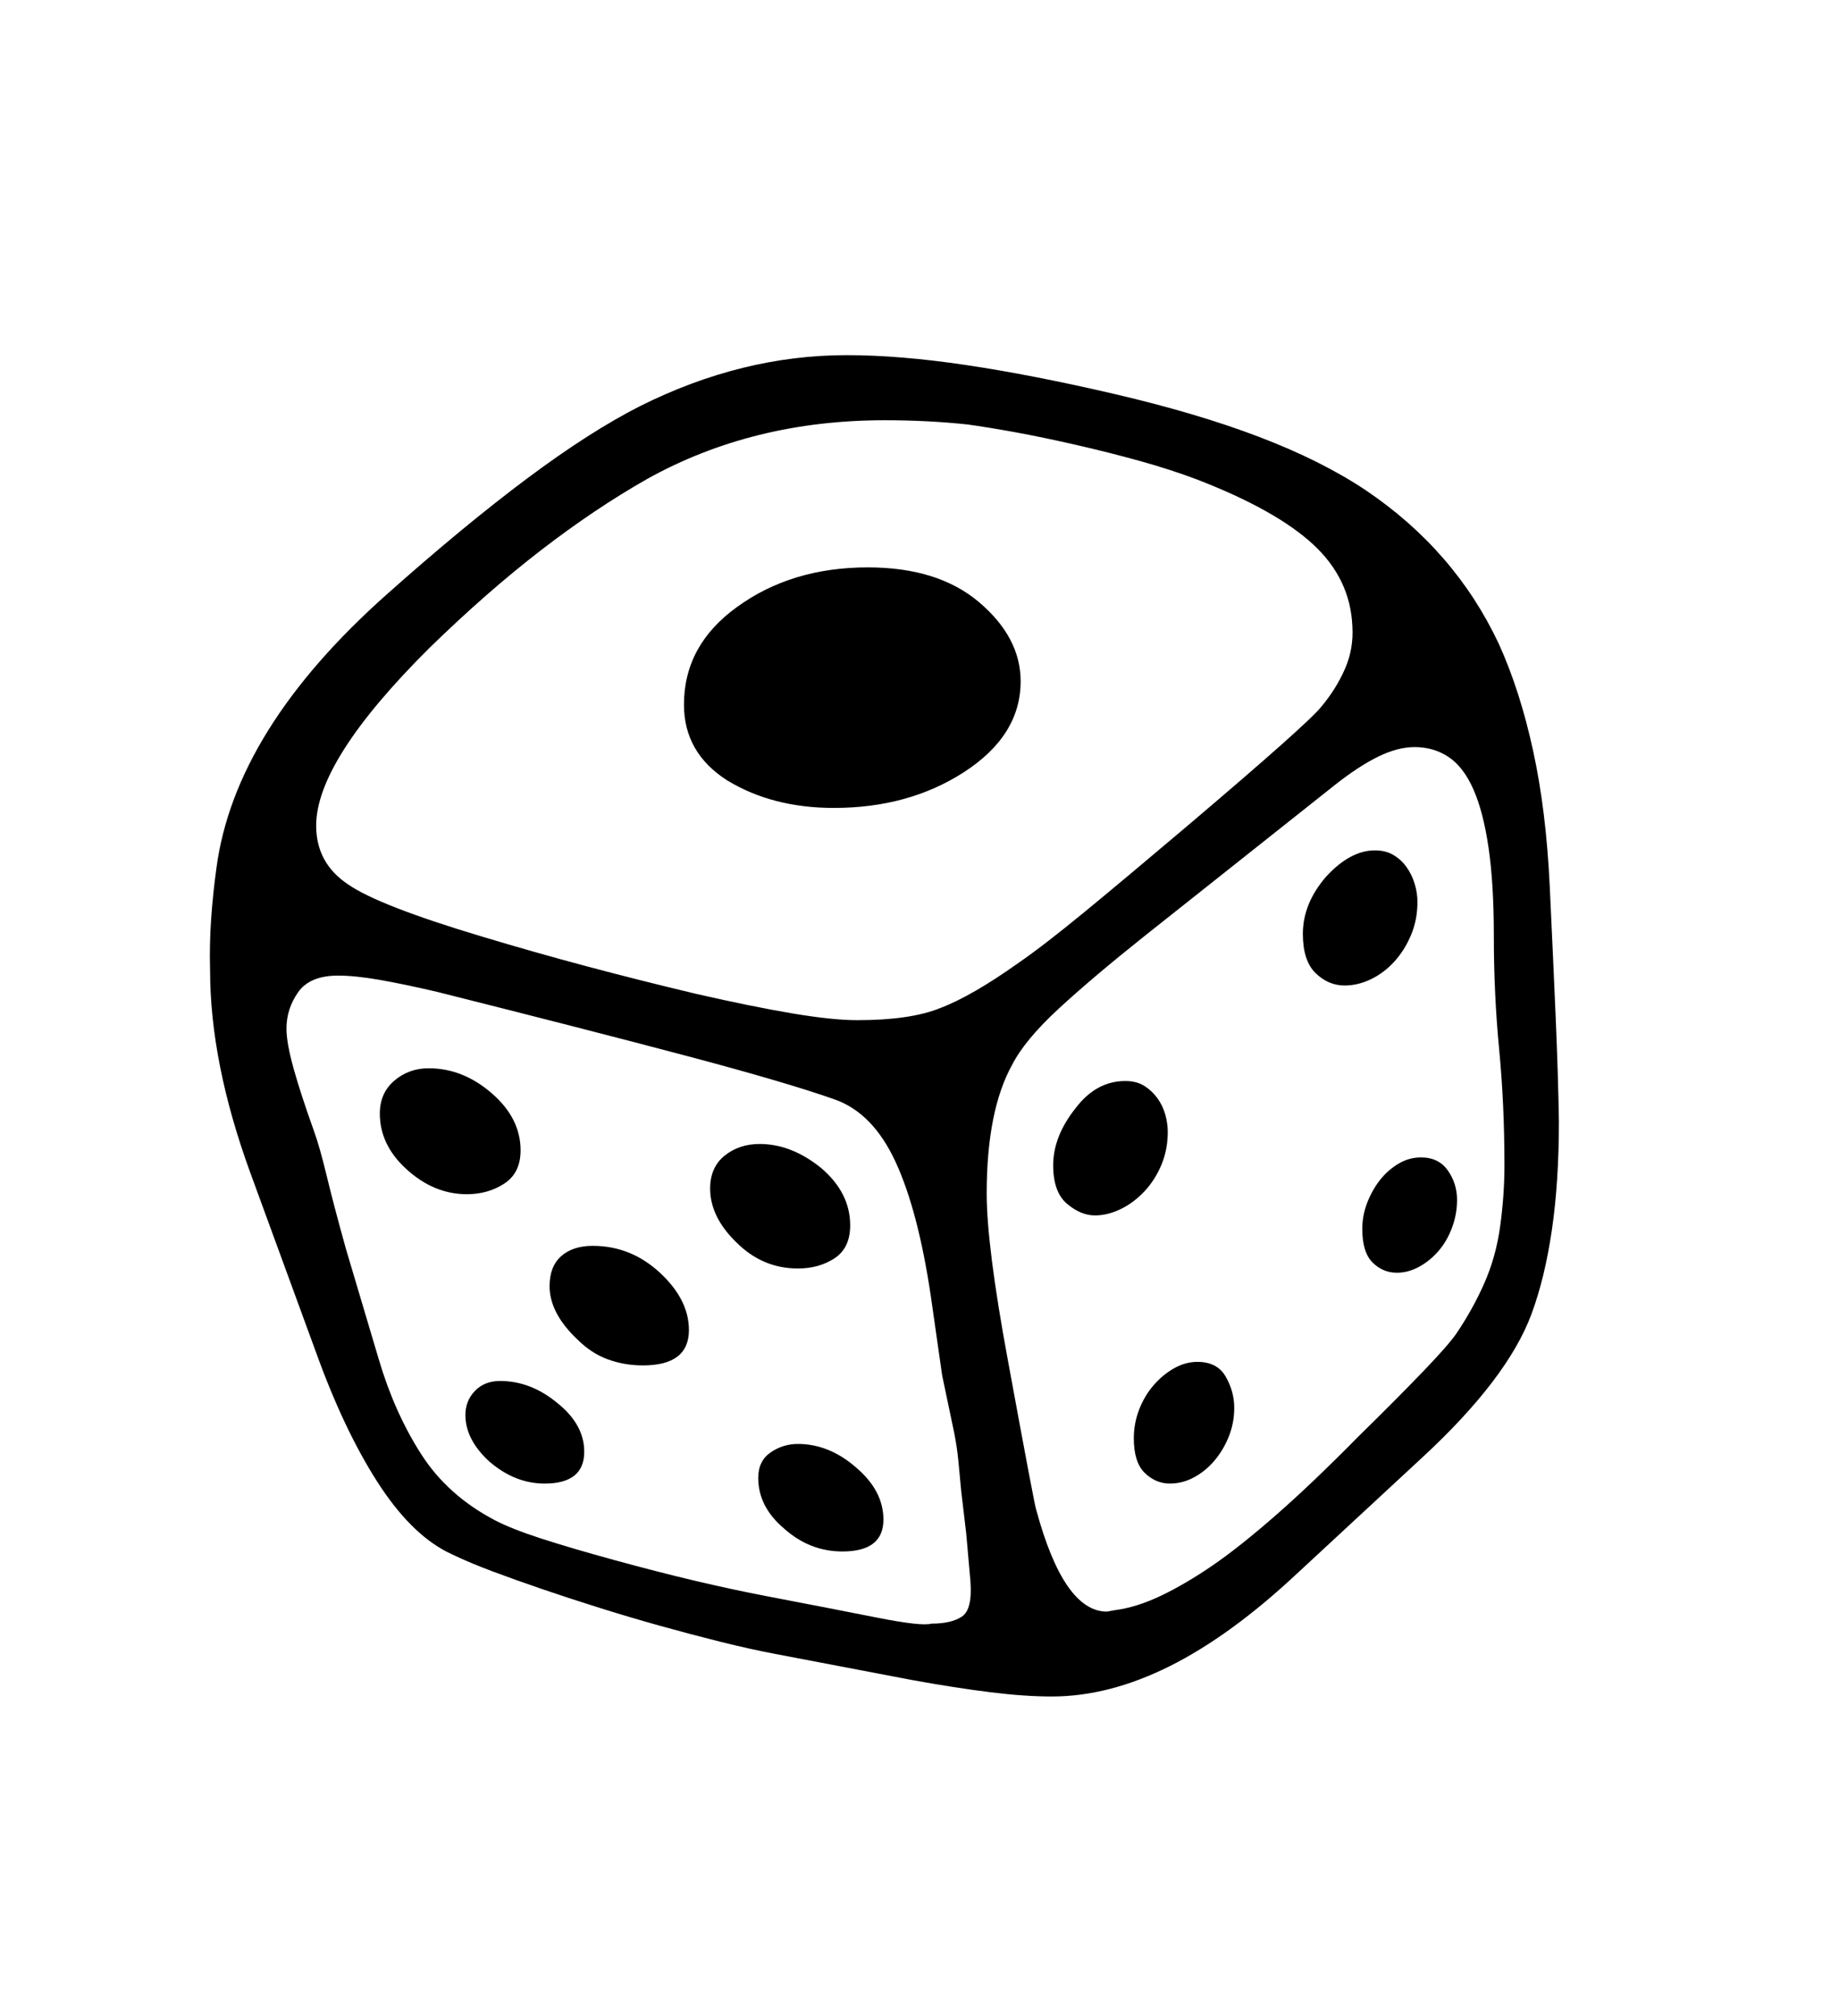 <svg xmlns="http://www.w3.org/2000/svg"
    viewBox="0 0 2600 2850">
  <!--
Digitized data copyright © 2011, Google Corporation.
Android is a trademark of Google and may be registered in certain jurisdictions.
Licensed under the Apache License, Version 2.0
http://www.apache.org/licenses/LICENSE-2.0
  -->
<path d="M1072 2089L1072 2089Q1072 2065 1089.5 2053 1107 2041 1128 2041L1128 2041Q1172 2041 1210 2074L1210 2074Q1249 2107 1249 2148L1249 2148Q1249 2193 1191 2193L1191 2193Q1145 2193 1109 2161L1109 2161Q1072 2130 1072 2089ZM658 2000L658 2000Q658 1980 671.5 1966 685 1952 707 1952L707 1952Q751 1952 789 1984L789 1984Q826 2014 826 2052L826 2052Q826 2097 770 2097L770 2097Q728 2097 692 2066L692 2066Q658 2035 658 2000ZM777 1818L777 1818Q777 1790 793.5 1775.5 810 1761 838 1761L838 1761Q892 1761 933 1799L933 1799Q974 1837 974 1880L974 1880Q974 1930 909 1930L909 1930Q883 1930 859.5 1921.5 836 1913 816 1893L816 1893Q777 1856 777 1818ZM1654 2097L1654 2097Q1634 2097 1618.5 2082 1603 2067 1603 2033L1603 2033Q1603 2012 1610.5 1992.5 1618 1973 1631 1958 1644 1943 1660 1934 1676 1925 1693 1925L1693 1925Q1721 1925 1733 1946 1745 1967 1745 1990L1745 1990Q1745 2011 1737.5 2030 1730 2049 1717.5 2064 1705 2079 1688.5 2088 1672 2097 1654 2097ZM1975 1799L1975 1799Q1955 1799 1940.5 1784.5 1926 1770 1926 1737L1926 1737Q1926 1718 1933 1700 1940 1682 1951 1668 1962 1654 1977 1645 1992 1636 2009 1636L2009 1636Q2034 1636 2047 1654.5 2060 1673 2060 1696L2060 1696Q2060 1716 2053 1735 2046 1754 2034 1768 2022 1782 2006.5 1790.5 1991 1799 1975 1799ZM1901 1393L1901 1393Q1878 1393 1860 1375.5 1842 1358 1842 1320L1842 1320Q1842 1277 1875 1239L1875 1239Q1909 1202 1944 1202L1944 1202Q1959 1202 1970 1208.5 1981 1215 1988.5 1225.5 1996 1236 2000 1249 2004 1262 2004 1275L2004 1275Q2004 1300 1995 1321.5 1986 1343 1971.5 1359 1957 1375 1938.5 1384 1920 1393 1901 1393ZM1548 1718L1548 1718Q1528 1718 1508.5 1701.5 1489 1685 1489 1647L1489 1647Q1489 1606 1521 1566L1521 1566Q1550 1528 1591 1528L1591 1528Q1607 1528 1618 1535 1629 1542 1636.5 1552.5 1644 1563 1647.5 1575.5 1651 1588 1651 1600L1651 1600Q1651 1625 1642 1646.5 1633 1668 1618 1684 1603 1700 1584.5 1709 1566 1718 1548 1718ZM1004 1680L1004 1680Q1004 1650 1024.5 1633.5 1045 1617 1074 1617L1074 1617Q1119 1617 1161 1651L1161 1651Q1202 1686 1202 1732L1202 1732Q1202 1764 1180 1778.5 1158 1793 1128 1793L1128 1793Q1078 1793 1041 1756L1041 1756Q1004 1720 1004 1680ZM537 1574L537 1574Q537 1545 557.5 1527.5 578 1510 606 1510L606 1510Q655 1510 696 1546L696 1546Q736 1581 736 1626L736 1626Q736 1658 713 1673 690 1688 660 1688L660 1688Q613 1688 574 1652L574 1652Q537 1618 537 1574ZM967 996L967 996Q967 912 1042 858L1042 858Q1119 802 1227 802L1227 802Q1326 802 1384 851L1384 851Q1443 901 1443 963L1443 963Q1443 1040 1362 1092L1362 1092Q1284 1142 1179 1142L1179 1142Q1092 1142 1028 1103L1028 1103Q967 1064 967 996ZM2127 1647L2127 1647Q2127 1561 2119.5 1483 2112 1405 2112 1323L2112 1323Q2112 1249 2104.5 1198 2097 1147 2083 1115.5 2069 1084 2048 1070 2027 1056 2000 1056L2000 1056Q1976 1056 1948.5 1069.5 1921 1083 1888 1109L1888 1109 1617 1324Q1543 1383 1496 1426.5 1449 1470 1431 1505L1431 1505Q1395 1570 1395 1687L1395 1687Q1395 1761 1425 1923L1425 1923Q1463 2130 1465 2134L1465 2134Q1504 2278 1565 2278L1565 2278 1576 2276Q1607 2272 1641.5 2255.5 1676 2239 1714 2213L1714 2213Q1752 2187 1803.5 2142 1855 2097 1920 2031L1920 2031Q1978 1974 2013 1937.5 2048 1901 2059 1885L2059 1885Q2082 1851 2098 1815L2098 1815Q2115 1777 2121 1733 2127 1689 2127 1647ZM1372 2235L1372 2235 1366 2167 1359 2108Q1357 2086 1355 2065.5 1353 2045 1349 2025L1349 2025 1332 1944 1316 1832Q1298 1711 1266 1642 1234 1573 1180 1554L1180 1554Q1112 1530 972.5 1493 833 1456 618 1402L618 1402Q571 1391 536.5 1385 502 1379 478 1379L478 1379Q438 1379 421.5 1402.5 405 1426 405 1454L405 1454Q405 1474 415 1510 425 1546 444 1599L444 1599Q452 1621 462 1662.5 472 1704 489 1765L489 1765 536 1923Q558 1997 595.5 2055.5 633 2114 700 2149L700 2149Q723 2161 764.5 2174.5 806 2188 868 2205L868 2205Q930 2222 983 2234.5 1036 2247 1083 2256L1083 2256Q1177 2274 1240 2286.5 1303 2299 1317 2295L1317 2295Q1345 2295 1360 2285 1375 2275 1372 2235ZM447 1167L447 1167Q447 1220 492 1250L492 1250Q535 1280 682 1324L682 1324Q755 1346 830 1366 905 1386 985 1405L985 1405Q1064 1423 1120.5 1432.5 1177 1442 1212 1442L1212 1442Q1287 1442 1329 1425L1329 1425Q1374 1408 1440 1361L1440 1361Q1475 1337 1534 1288.5 1593 1240 1678 1168L1678 1168Q1849 1023 1868 999L1868 999Q1889 974 1901.5 945.5 1914 917 1912 885L1912 885Q1909 818 1856.5 769.5 1804 721 1693 678L1693 678Q1656 664 1613 652 1570 640 1522 629L1522 629Q1474 618 1435.5 611 1397 604 1368 600L1368 600Q1312 594 1251 594L1251 594Q1064 594 915 677L915 677Q841 719 764.5 778 688 837 607 916L607 916Q447 1075 447 1167ZM2204 1585L2204 1585Q2204 1671 2194 1739 2184 1807 2165 1858L2165 1858Q2131 1949 2011 2060L2011 2060 1834 2224Q1740 2312 1654 2355 1568 2398 1487 2398L1487 2398Q1449 2398 1400.5 2392 1352 2386 1291 2375L1291 2375 1097 2338Q1060 2331 1018 2320.5 976 2310 933 2298 890 2286 847 2272.5 804 2259 766 2246L766 2246Q728 2233 696 2221 664 2209 639 2197L639 2197Q586 2173 539 2103L539 2103Q491 2031 451 1923L451 1923 354 1658Q297 1502 297 1371L297 1371Q296 1335 298.5 1299 301 1263 306 1227L306 1227Q332 1031 547 840L547 840Q656 743 745 676.5 834 610 905 574L905 574Q1049 502 1197 502L1197 502Q1272 502 1366 516 1460 530 1576 557L1576 557Q1692 584 1780 617.5 1868 651 1931 693L1931 693Q2057 778 2119 910L2119 910Q2149 976 2167.5 1061 2186 1146 2191 1252L2191 1252Q2196 1357 2199.5 1439.5 2203 1522 2204 1585Z"/>
</svg>